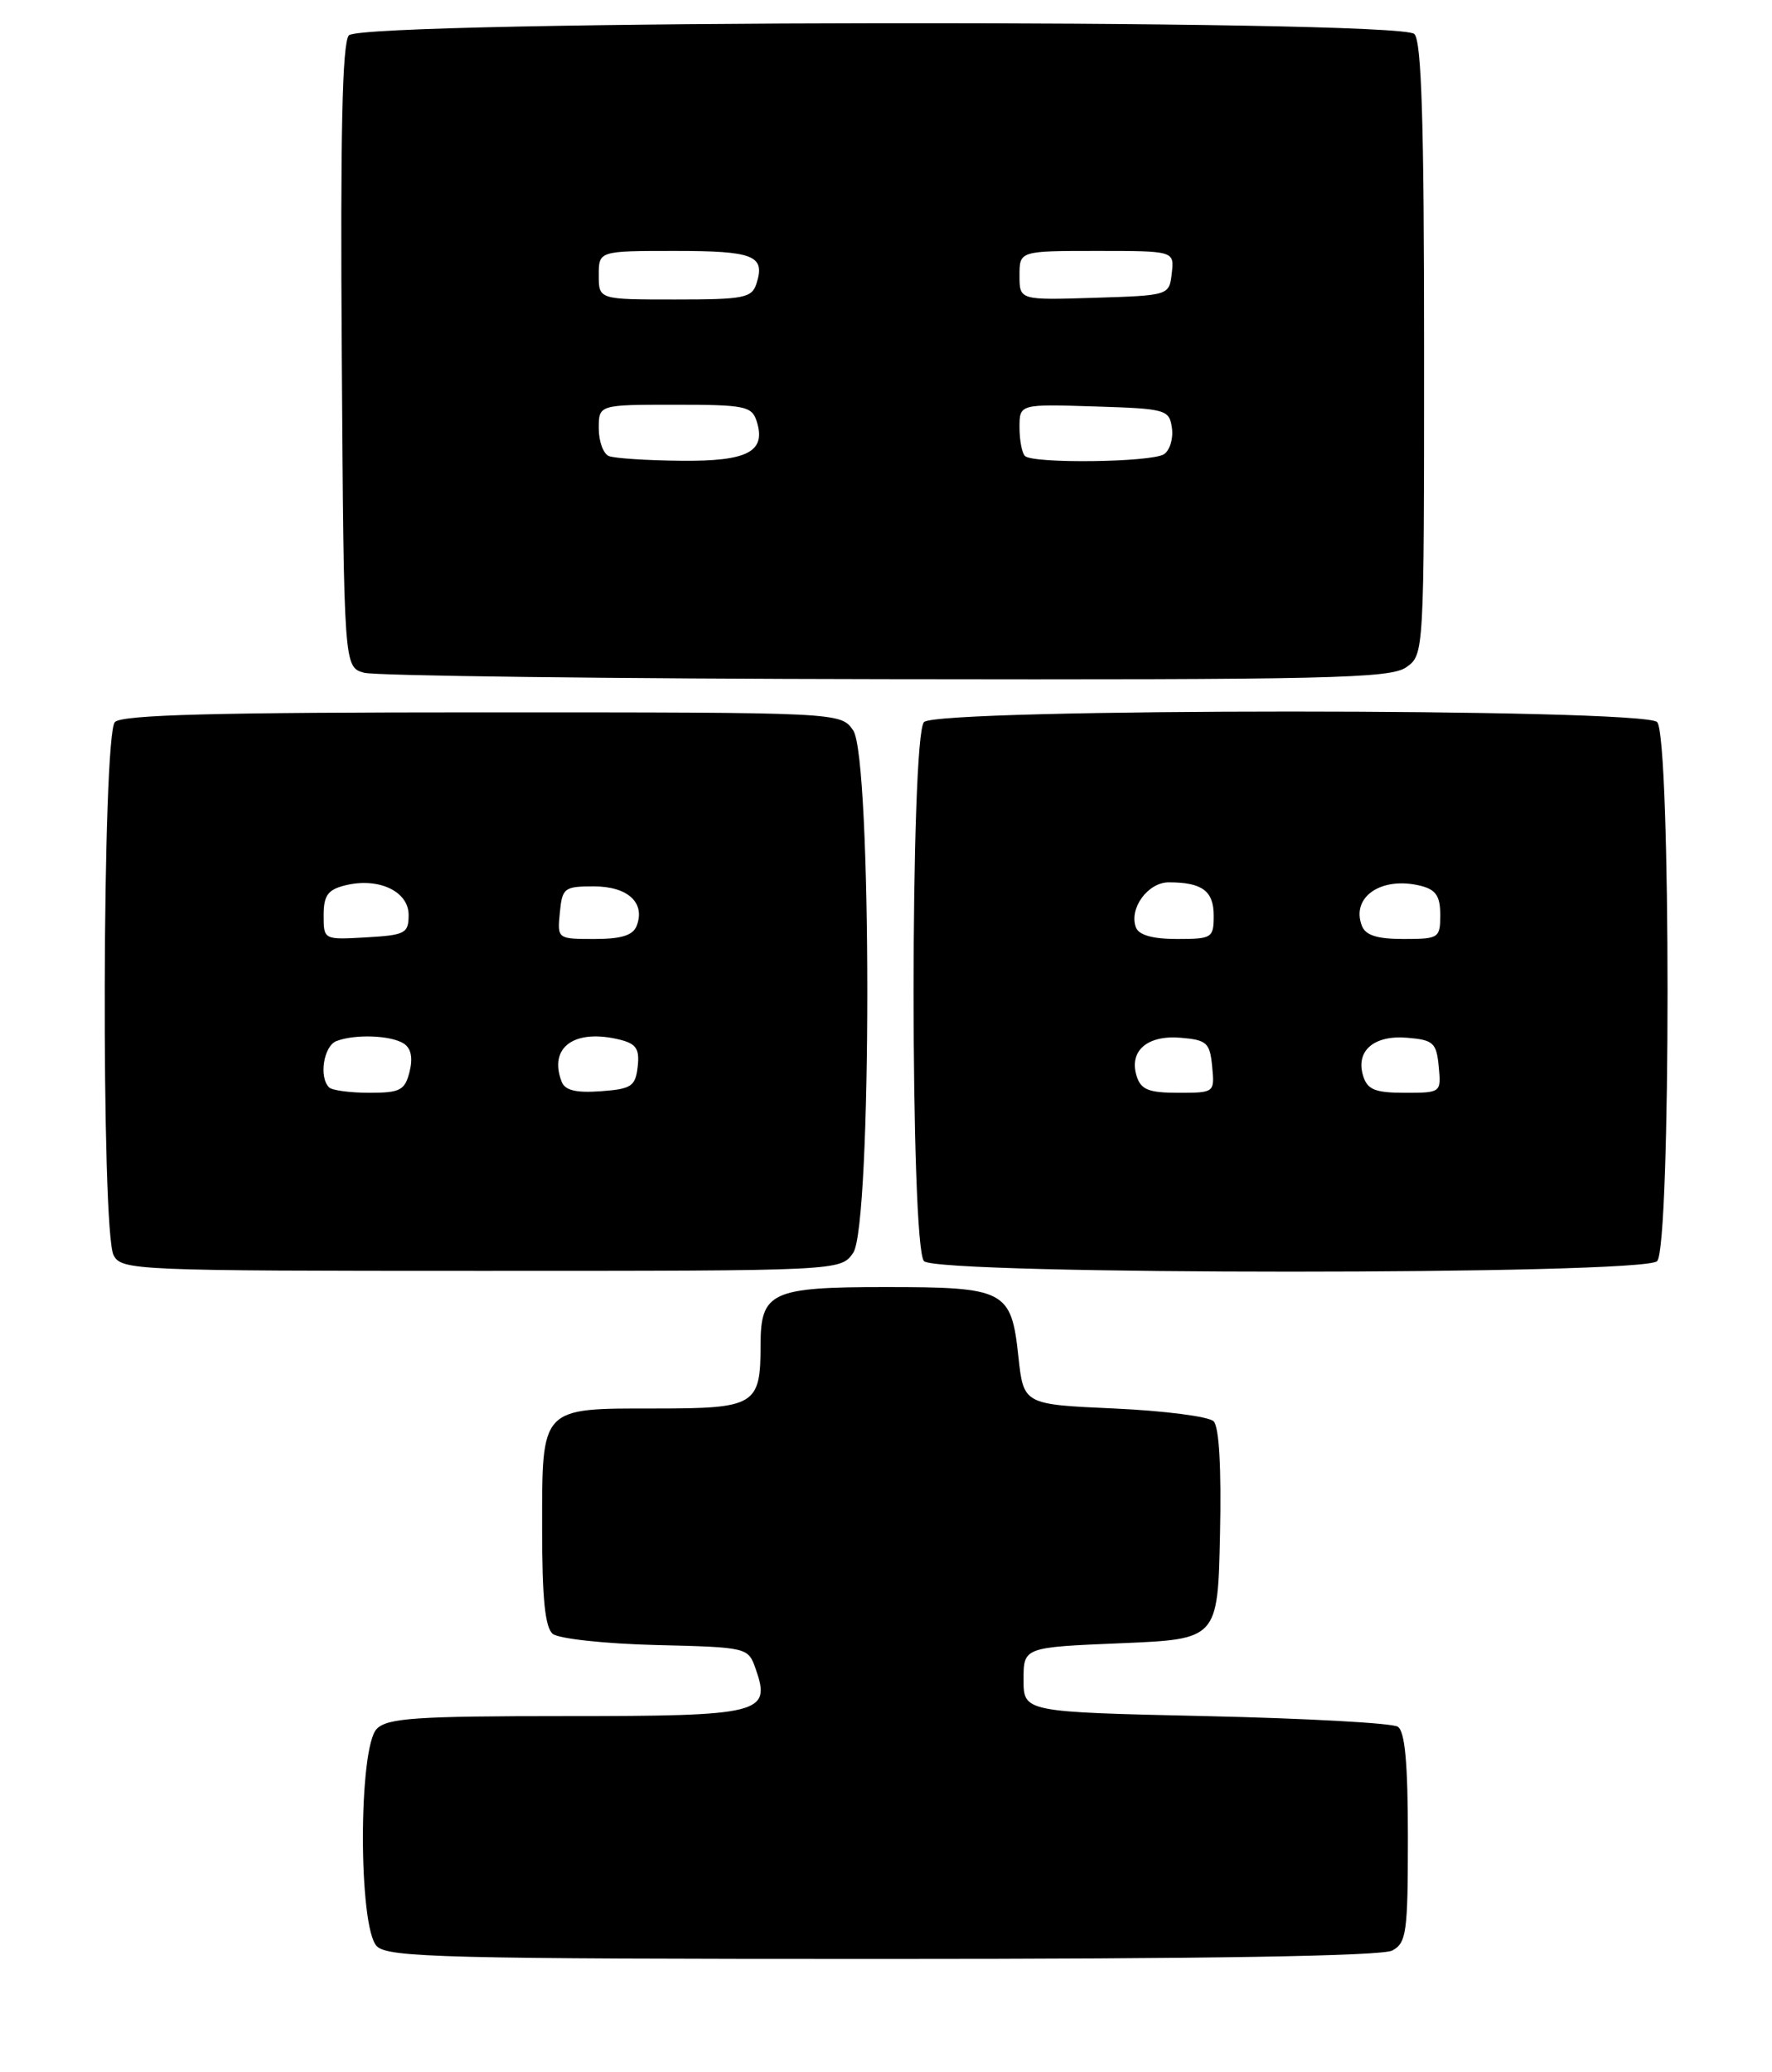 <?xml version="1.0" encoding="UTF-8" standalone="no"?>
<!DOCTYPE svg PUBLIC "-//W3C//DTD SVG 1.1//EN" "http://www.w3.org/Graphics/SVG/1.1/DTD/svg11.dtd" >
<svg xmlns="http://www.w3.org/2000/svg" xmlns:xlink="http://www.w3.org/1999/xlink" version="1.1" viewBox="0 0 219 256">
 <g >
 <path fill="currentColor"
d=" M 172.07 240.96 C 173.82 240.02 174.00 238.76 174.00 227.02 C 174.00 217.80 173.64 213.89 172.75 213.31 C 172.06 212.86 161.38 212.28 149.00 212.00 C 126.50 211.50 126.50 211.50 126.50 207.50 C 126.50 203.50 126.50 203.50 138.50 203.00 C 150.50 202.50 150.50 202.50 150.78 189.58 C 150.96 181.32 150.67 176.27 149.99 175.58 C 149.39 174.99 143.87 174.28 137.70 174.00 C 126.50 173.50 126.50 173.50 125.86 167.57 C 124.98 159.38 124.26 159.00 109.38 159.00 C 95.33 159.00 94.00 159.62 94.00 166.14 C 94.00 173.61 93.36 174.00 81.04 174.00 C 66.71 174.00 67.00 173.69 67.00 188.95 C 67.00 197.47 67.37 201.06 68.31 201.84 C 69.04 202.44 74.72 203.06 81.04 203.22 C 92.43 203.50 92.46 203.51 93.40 206.19 C 95.33 211.69 94.09 212.00 69.95 212.00 C 51.46 212.00 47.90 212.24 46.57 213.57 C 44.28 215.86 44.28 238.14 46.57 240.43 C 47.97 241.82 55.02 242.00 109.14 242.00 C 149.27 242.00 170.79 241.65 172.07 240.96 Z  M 105.44 154.78 C 107.77 151.45 107.77 93.55 105.44 90.22 C 103.89 88.00 103.89 88.00 59.64 88.00 C 26.57 88.00 15.10 88.30 14.20 89.20 C 12.63 90.77 12.48 152.16 14.04 155.07 C 15.03 156.93 16.60 157.00 59.48 157.00 C 103.89 157.00 103.89 157.00 105.44 154.78 Z  M 204.80 155.80 C 206.52 154.08 206.52 90.92 204.80 89.20 C 203.07 87.47 115.93 87.47 114.20 89.20 C 112.48 90.92 112.48 154.08 114.20 155.80 C 115.93 157.53 203.07 157.53 204.80 155.80 Z  M 173.78 82.44 C 176.00 80.89 176.00 80.89 176.00 43.14 C 176.00 15.12 175.69 5.09 174.80 4.20 C 172.92 2.32 44.68 2.48 43.11 4.37 C 42.30 5.35 42.05 16.61 42.24 44.07 C 42.50 82.41 42.50 82.41 45.00 83.11 C 46.38 83.49 75.41 83.85 109.53 83.90 C 164.16 83.99 171.82 83.81 173.78 82.44 Z  M 40.67 134.33 C 39.39 133.06 40.01 129.21 41.58 128.61 C 43.87 127.73 48.28 127.89 49.89 128.91 C 50.80 129.49 51.05 130.67 50.62 132.39 C 50.04 134.70 49.46 135.00 45.65 135.00 C 43.27 135.00 41.03 134.70 40.67 134.33 Z  M 69.41 133.62 C 67.77 129.35 71.02 127.04 76.66 128.45 C 78.64 128.95 79.06 129.61 78.81 131.78 C 78.53 134.21 78.04 134.53 74.24 134.81 C 71.17 135.03 69.82 134.70 69.41 133.62 Z  M 40.00 113.07 C 40.00 110.63 40.51 109.91 42.64 109.38 C 46.74 108.35 50.50 110.09 50.50 113.02 C 50.50 115.31 50.09 115.52 45.25 115.80 C 40.00 116.10 40.00 116.10 40.00 113.07 Z  M 69.19 112.75 C 69.48 109.69 69.73 109.50 73.39 109.50 C 77.59 109.50 79.78 111.52 78.69 114.36 C 78.24 115.55 76.80 116.00 73.47 116.00 C 68.89 116.00 68.87 115.99 69.19 112.75 Z  M 140.48 132.95 C 139.50 129.84 141.77 127.85 145.91 128.20 C 149.15 128.47 149.53 128.81 149.81 131.75 C 150.12 134.98 150.10 135.00 145.63 135.00 C 141.98 135.00 141.01 134.62 140.48 132.95 Z  M 168.48 132.95 C 167.50 129.84 169.77 127.85 173.91 128.20 C 177.15 128.47 177.53 128.81 177.81 131.75 C 178.12 134.98 178.10 135.00 173.63 135.00 C 169.98 135.00 169.01 134.62 168.48 132.95 Z  M 140.39 114.58 C 139.50 112.24 141.86 109.00 144.45 109.00 C 148.57 109.00 150.00 110.06 150.00 113.11 C 150.00 115.87 149.80 116.00 145.47 116.00 C 142.47 116.00 140.75 115.52 140.39 114.58 Z  M 168.31 114.36 C 166.94 110.80 170.75 108.22 175.58 109.43 C 177.46 109.90 178.00 110.70 178.00 113.02 C 178.00 115.89 177.83 116.00 173.47 116.00 C 170.20 116.00 168.76 115.55 168.31 114.36 Z  M 75.25 56.34 C 74.56 56.06 74.00 54.52 74.00 52.92 C 74.00 50.00 74.00 50.00 83.43 50.00 C 92.06 50.00 92.92 50.17 93.52 52.05 C 94.71 55.81 92.40 57.01 84.13 56.92 C 79.93 56.88 75.94 56.62 75.25 56.34 Z  M 126.67 56.33 C 126.30 55.97 126.00 54.37 126.00 52.80 C 126.00 49.92 126.00 49.92 135.25 50.21 C 144.14 50.49 144.51 50.59 144.84 52.89 C 145.02 54.20 144.57 55.66 143.84 56.12 C 142.26 57.12 127.64 57.30 126.67 56.33 Z  M 74.00 34.00 C 74.00 31.00 74.00 31.00 83.44 31.00 C 93.17 31.00 94.59 31.57 93.50 35.01 C 92.93 36.81 91.97 37.00 83.43 37.00 C 74.00 37.00 74.00 37.00 74.00 34.00 Z  M 126.00 34.04 C 126.00 31.00 126.00 31.00 135.57 31.00 C 145.13 31.00 145.13 31.00 144.82 33.75 C 144.50 36.50 144.50 36.50 135.25 36.79 C 126.00 37.08 126.00 37.08 126.00 34.04 Z "/>
</g>
</svg>